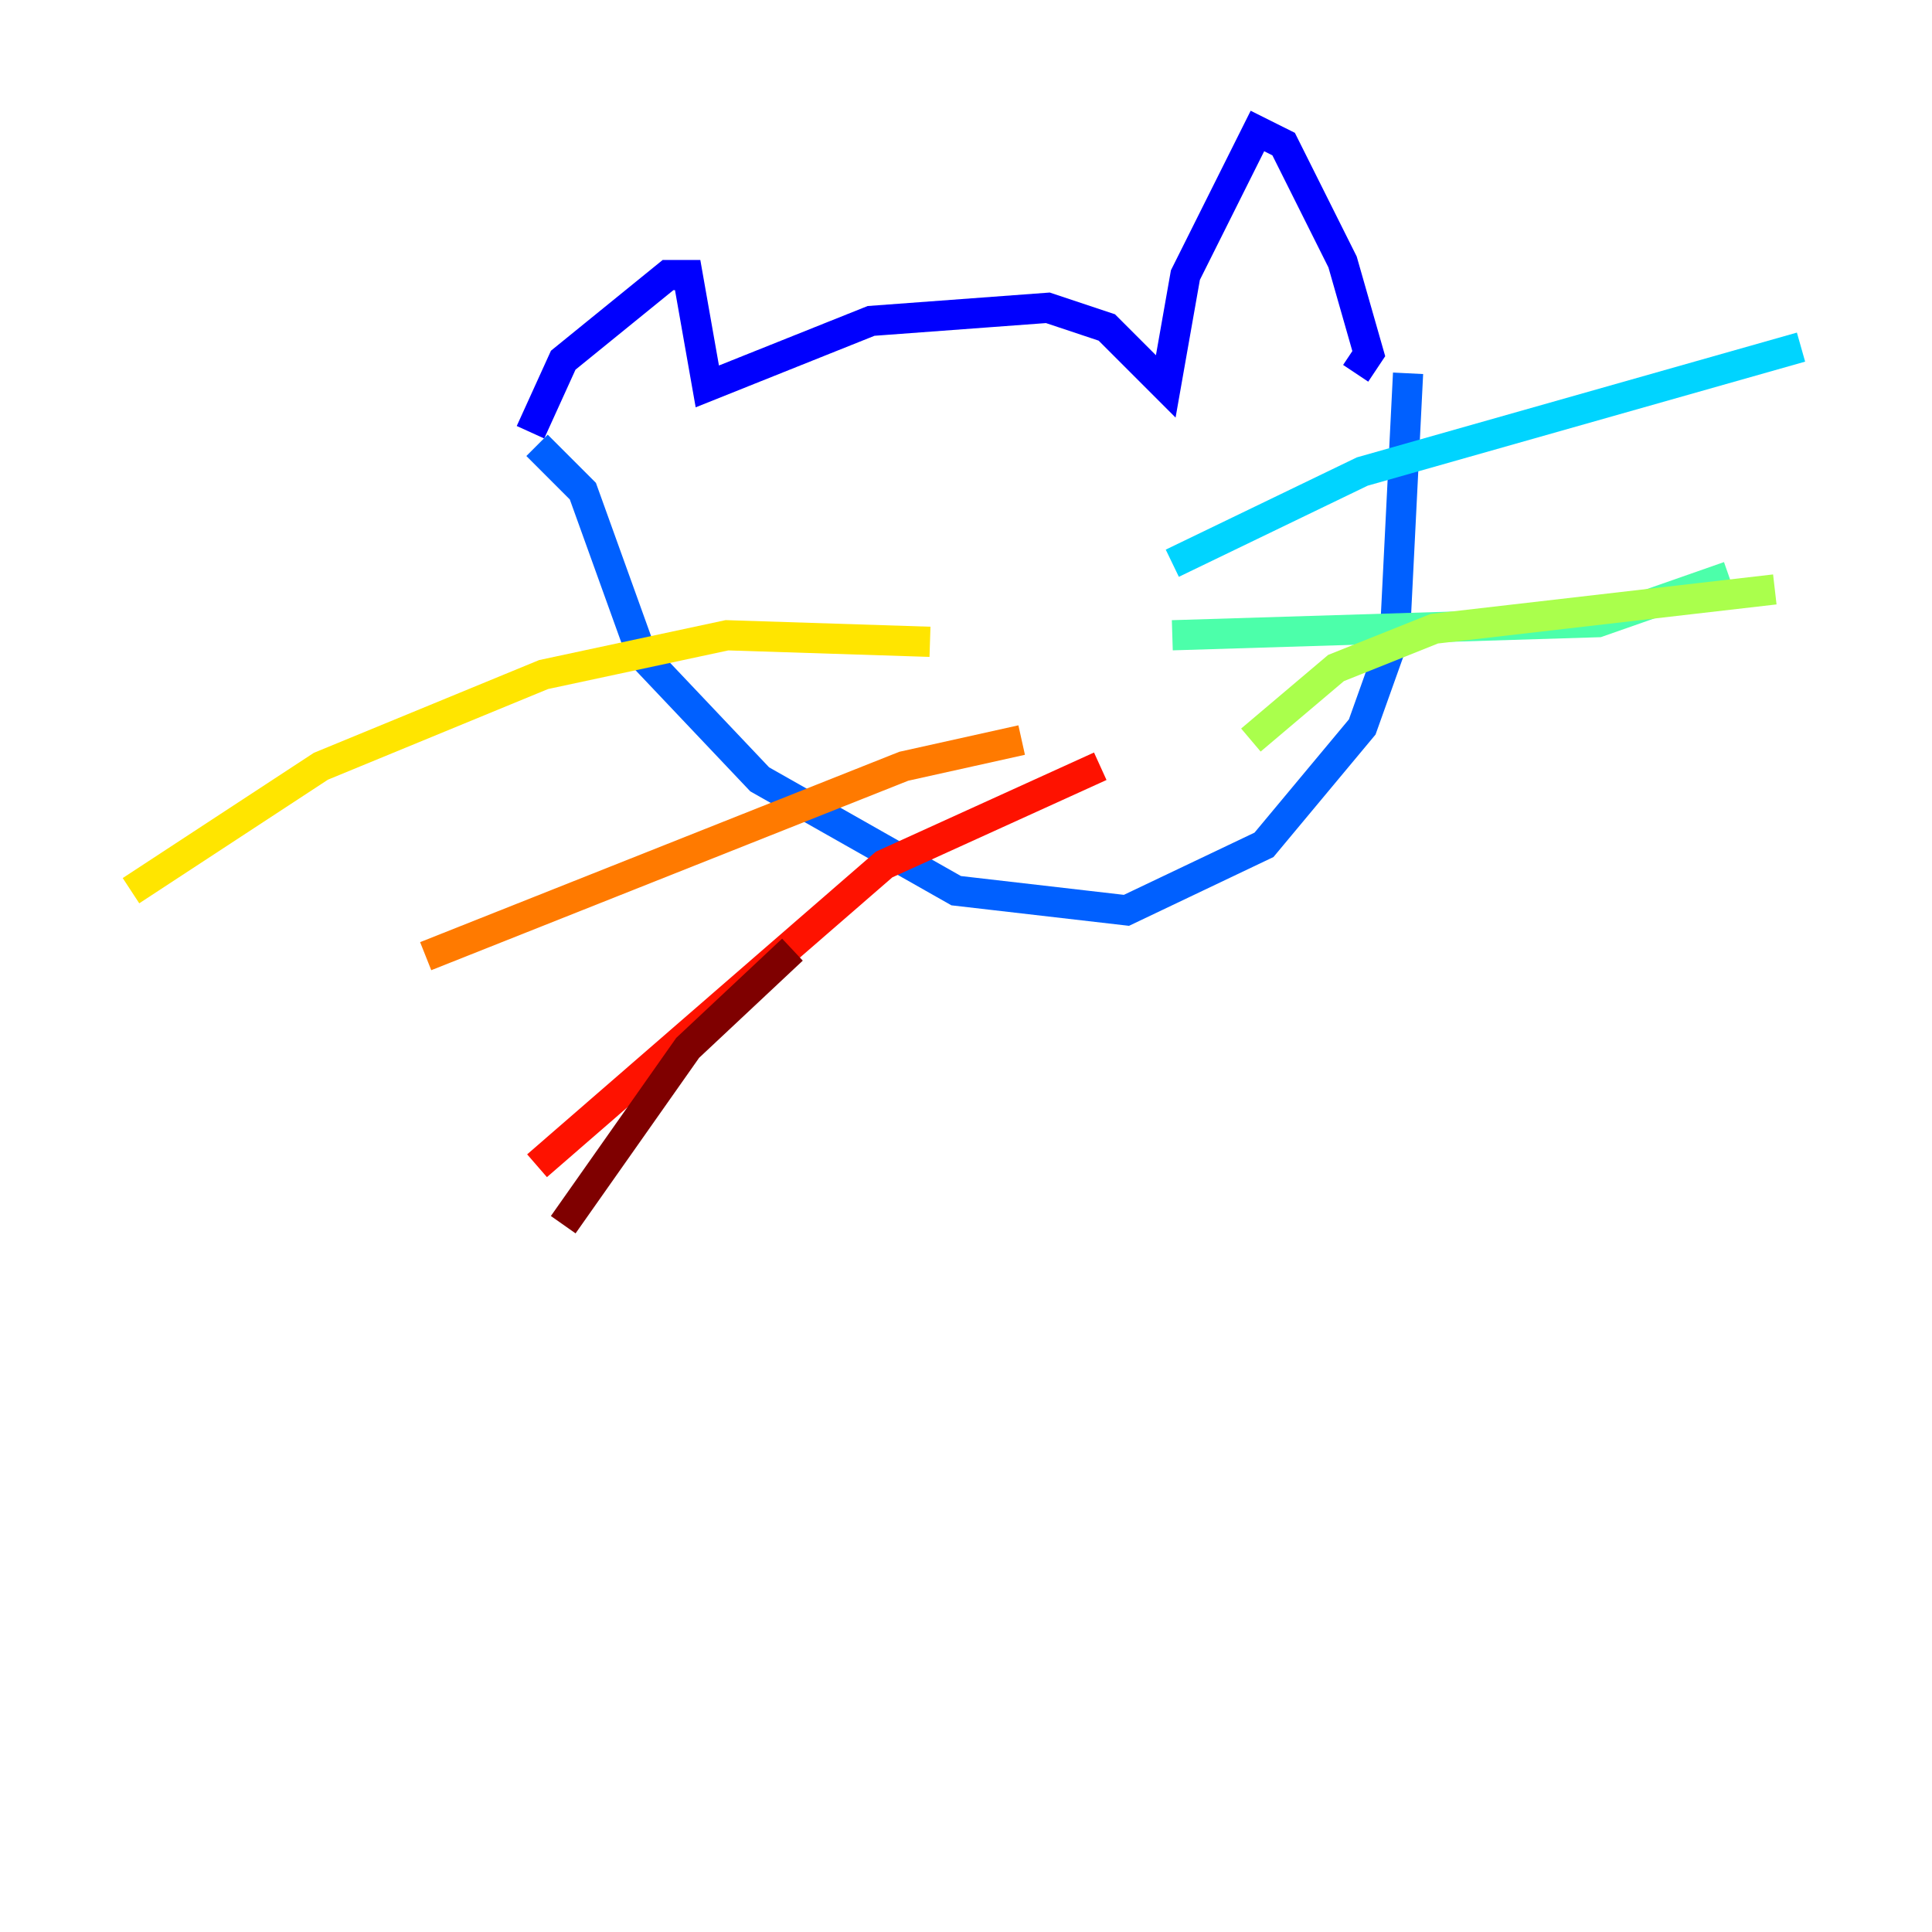 <?xml version="1.0" encoding="utf-8" ?>
<svg baseProfile="tiny" height="128" version="1.2" viewBox="0,0,128,128" width="128" xmlns="http://www.w3.org/2000/svg" xmlns:ev="http://www.w3.org/2001/xml-events" xmlns:xlink="http://www.w3.org/1999/xlink"><defs /><polyline fill="none" points="38.183,27.336 38.183,27.336" stroke="#00007f" stroke-width="2" /><polyline fill="none" points="35.146,28.637 37.315,23.864 44.258,18.224 45.559,18.224 46.861,25.6 57.709,21.261 69.424,20.393 73.329,21.695 77.234,25.6 78.536,18.224 83.308,8.678 85.044,9.546 88.949,17.356 90.685,23.43 89.817,24.732" stroke="#0000fe" stroke-width="2" /><polyline fill="none" points="35.58,29.505 38.617,32.542 42.522,43.39 50.332,51.634 63.349,59.01 74.63,60.312 83.742,55.973 90.251,48.163 92.42,42.088 93.288,24.732" stroke="#0060ff" stroke-width="2" /><polyline fill="none" points="77.668,37.315 90.251,31.241 119.322,22.997" stroke="#00d4ff" stroke-width="2" /><polyline fill="none" points="77.668,42.088 105.871,41.22 114.549,38.183" stroke="#4cffaa" stroke-width="2" /><polyline fill="none" points="82.875,49.031 88.515,44.258 95.024,41.654 117.586,39.051" stroke="#aaff4c" stroke-width="2" /><polyline fill="none" points="61.614,42.522 48.163,42.088 36.014,44.691 21.261,50.766 8.678,59.01" stroke="#ffe500" stroke-width="2" /><polyline fill="none" points="67.688,49.031 59.878,50.766 28.203,63.349" stroke="#ff7a00" stroke-width="2" /><polyline fill="none" points="72.895,50.766 58.576,57.275 35.58,77.234" stroke="#fe1200" stroke-width="2" /><polyline fill="none" points="52.502,62.915 45.559,69.424 37.315,81.139" stroke="#7f0000" stroke-width="2" /></svg>